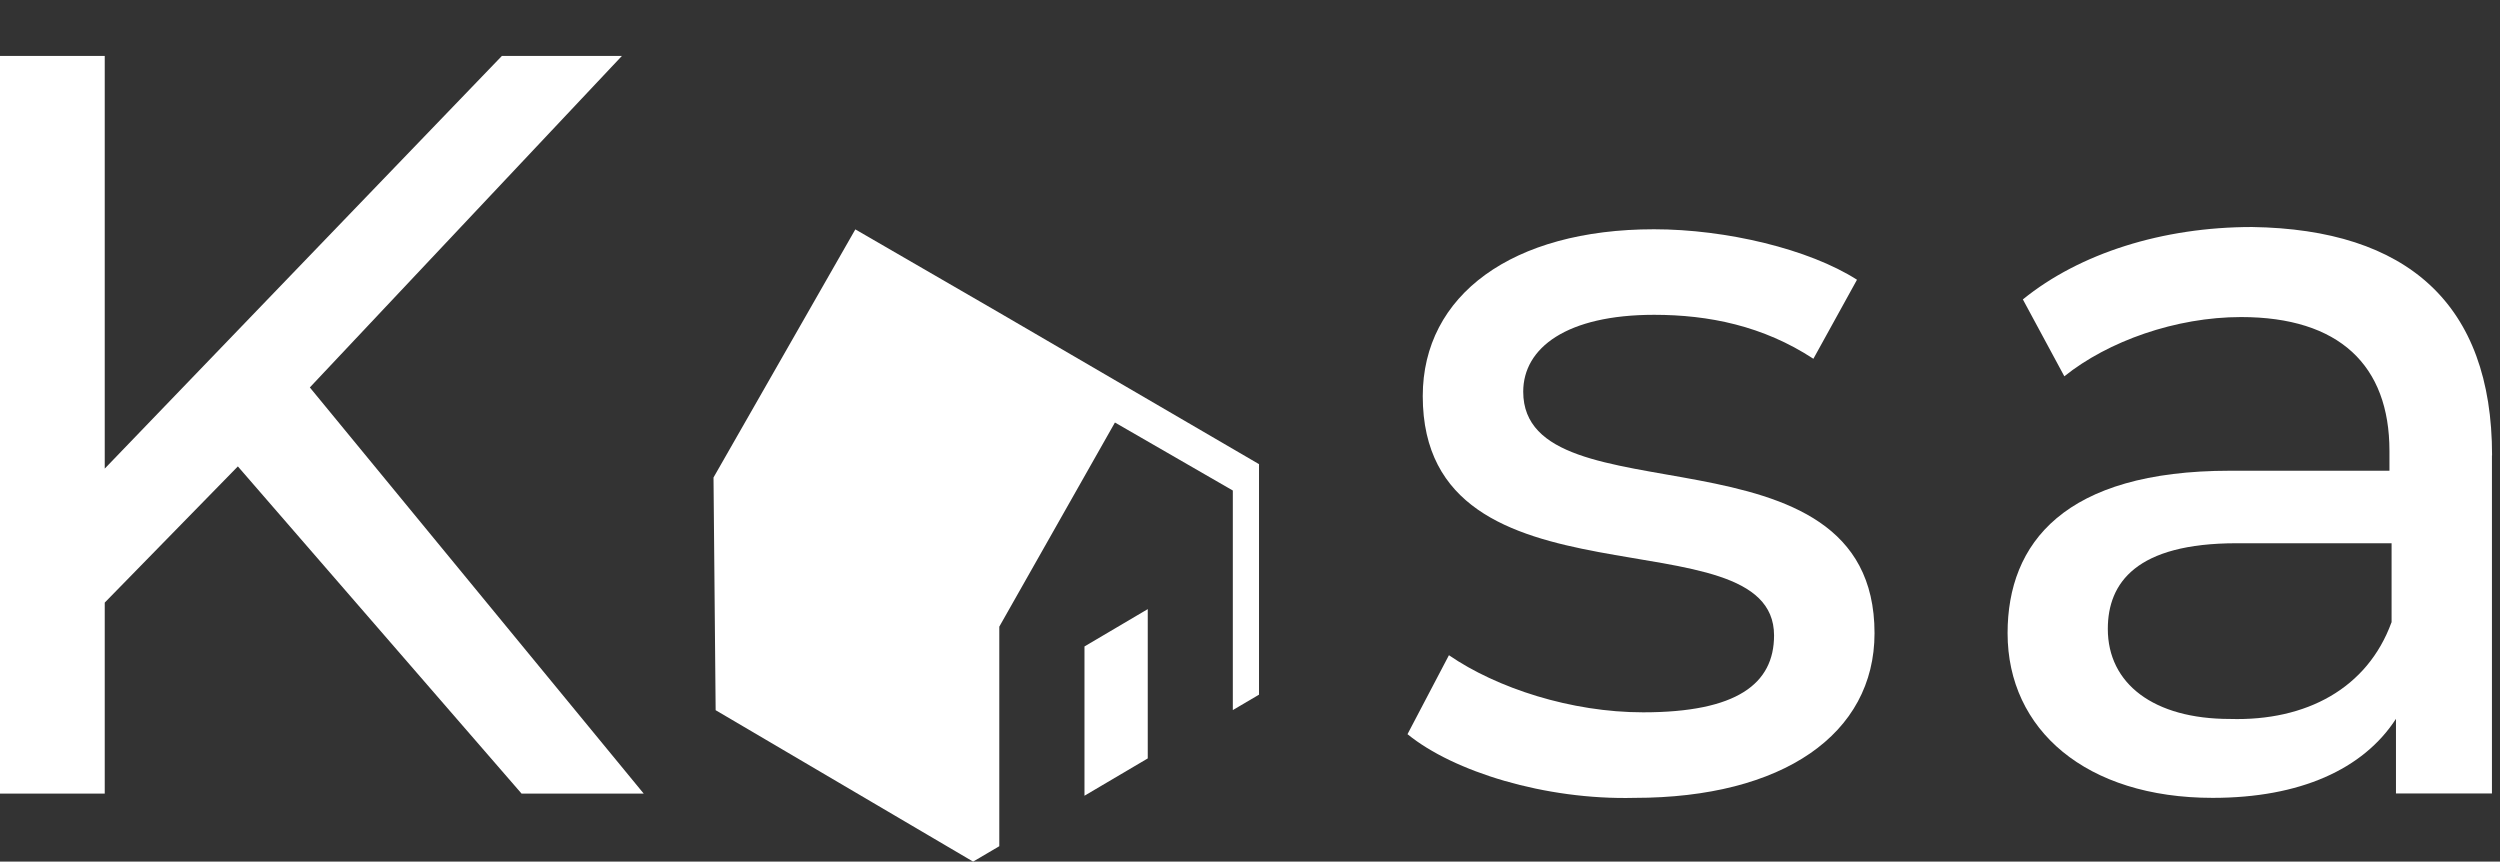 <svg xmlns="http://www.w3.org/2000/svg" viewBox="0 0 211 72.72"><rect x="0" y="0" width="211" height="72.72" fill="#333333" stroke="none"/><defs><style>.cls-1{fill:#fff;}</style></defs><path class="cls-1" d="M20.07,39.37l-11.23,11.49v16.12H0V4.72H8.84V39.55L42.36,4.72h10.13l-26.34,27.98,28.18,34.28h-10.31l-23.94-27.61Z"/><path class="cls-1" d="M118.79,61.97l3.5-6.67c4.05,2.78,10.31,4.82,16.39,4.82,7.92,0,11.05-2.41,11.05-6.49,0-10.56-29.65-1.48-29.65-20.2,0-8.52,7.55-14.08,19.52-14.08,6.08,0,13.08,1.67,17.13,4.26l-3.68,6.67c-4.24-2.78-8.84-3.71-13.44-3.71-7.37,0-11.05,2.78-11.05,6.49,0,11.12,29.65,2.04,29.65,20.38,0,8.52-7.74,13.9-20.26,13.9-7.55,.19-15.29-2.22-19.15-5.37Z"/><path class="cls-1" d="M210.32,38.44v28.53h-8.1v-6.3c-2.76,4.26-8.1,6.67-15.47,6.67-10.68,0-17.31-5.74-17.31-13.9,0-7.6,4.79-13.71,18.78-13.71h13.45v-1.67c0-7.23-4.24-11.3-12.52-11.3-5.52,0-11.23,2.04-14.92,5l-3.5-6.49c4.79-3.89,11.79-6.11,19.34-6.11,13.08,.19,20.26,6.48,20.26,19.27Zm-8.47,14.08v-6.67h-13.08c-8.47,0-10.87,3.34-10.87,7.23,0,4.63,3.87,7.6,10.31,7.6,6.45,.19,11.6-2.59,13.63-8.15Z"/><path class="cls-1" d="M91.53,54.56v12.6l5.34-3.15v-12.6l-5.34,3.15Z"/><path class="cls-1" d="M106.27,39.18l-21.92-12.78-12.16-7.04-11.97,20.94,.18,19.64,21.73,12.78,2.21-1.3v-18.53l9.76-17.23,9.95,5.74v18.53l2.21-1.3v-19.46Z"/></svg>